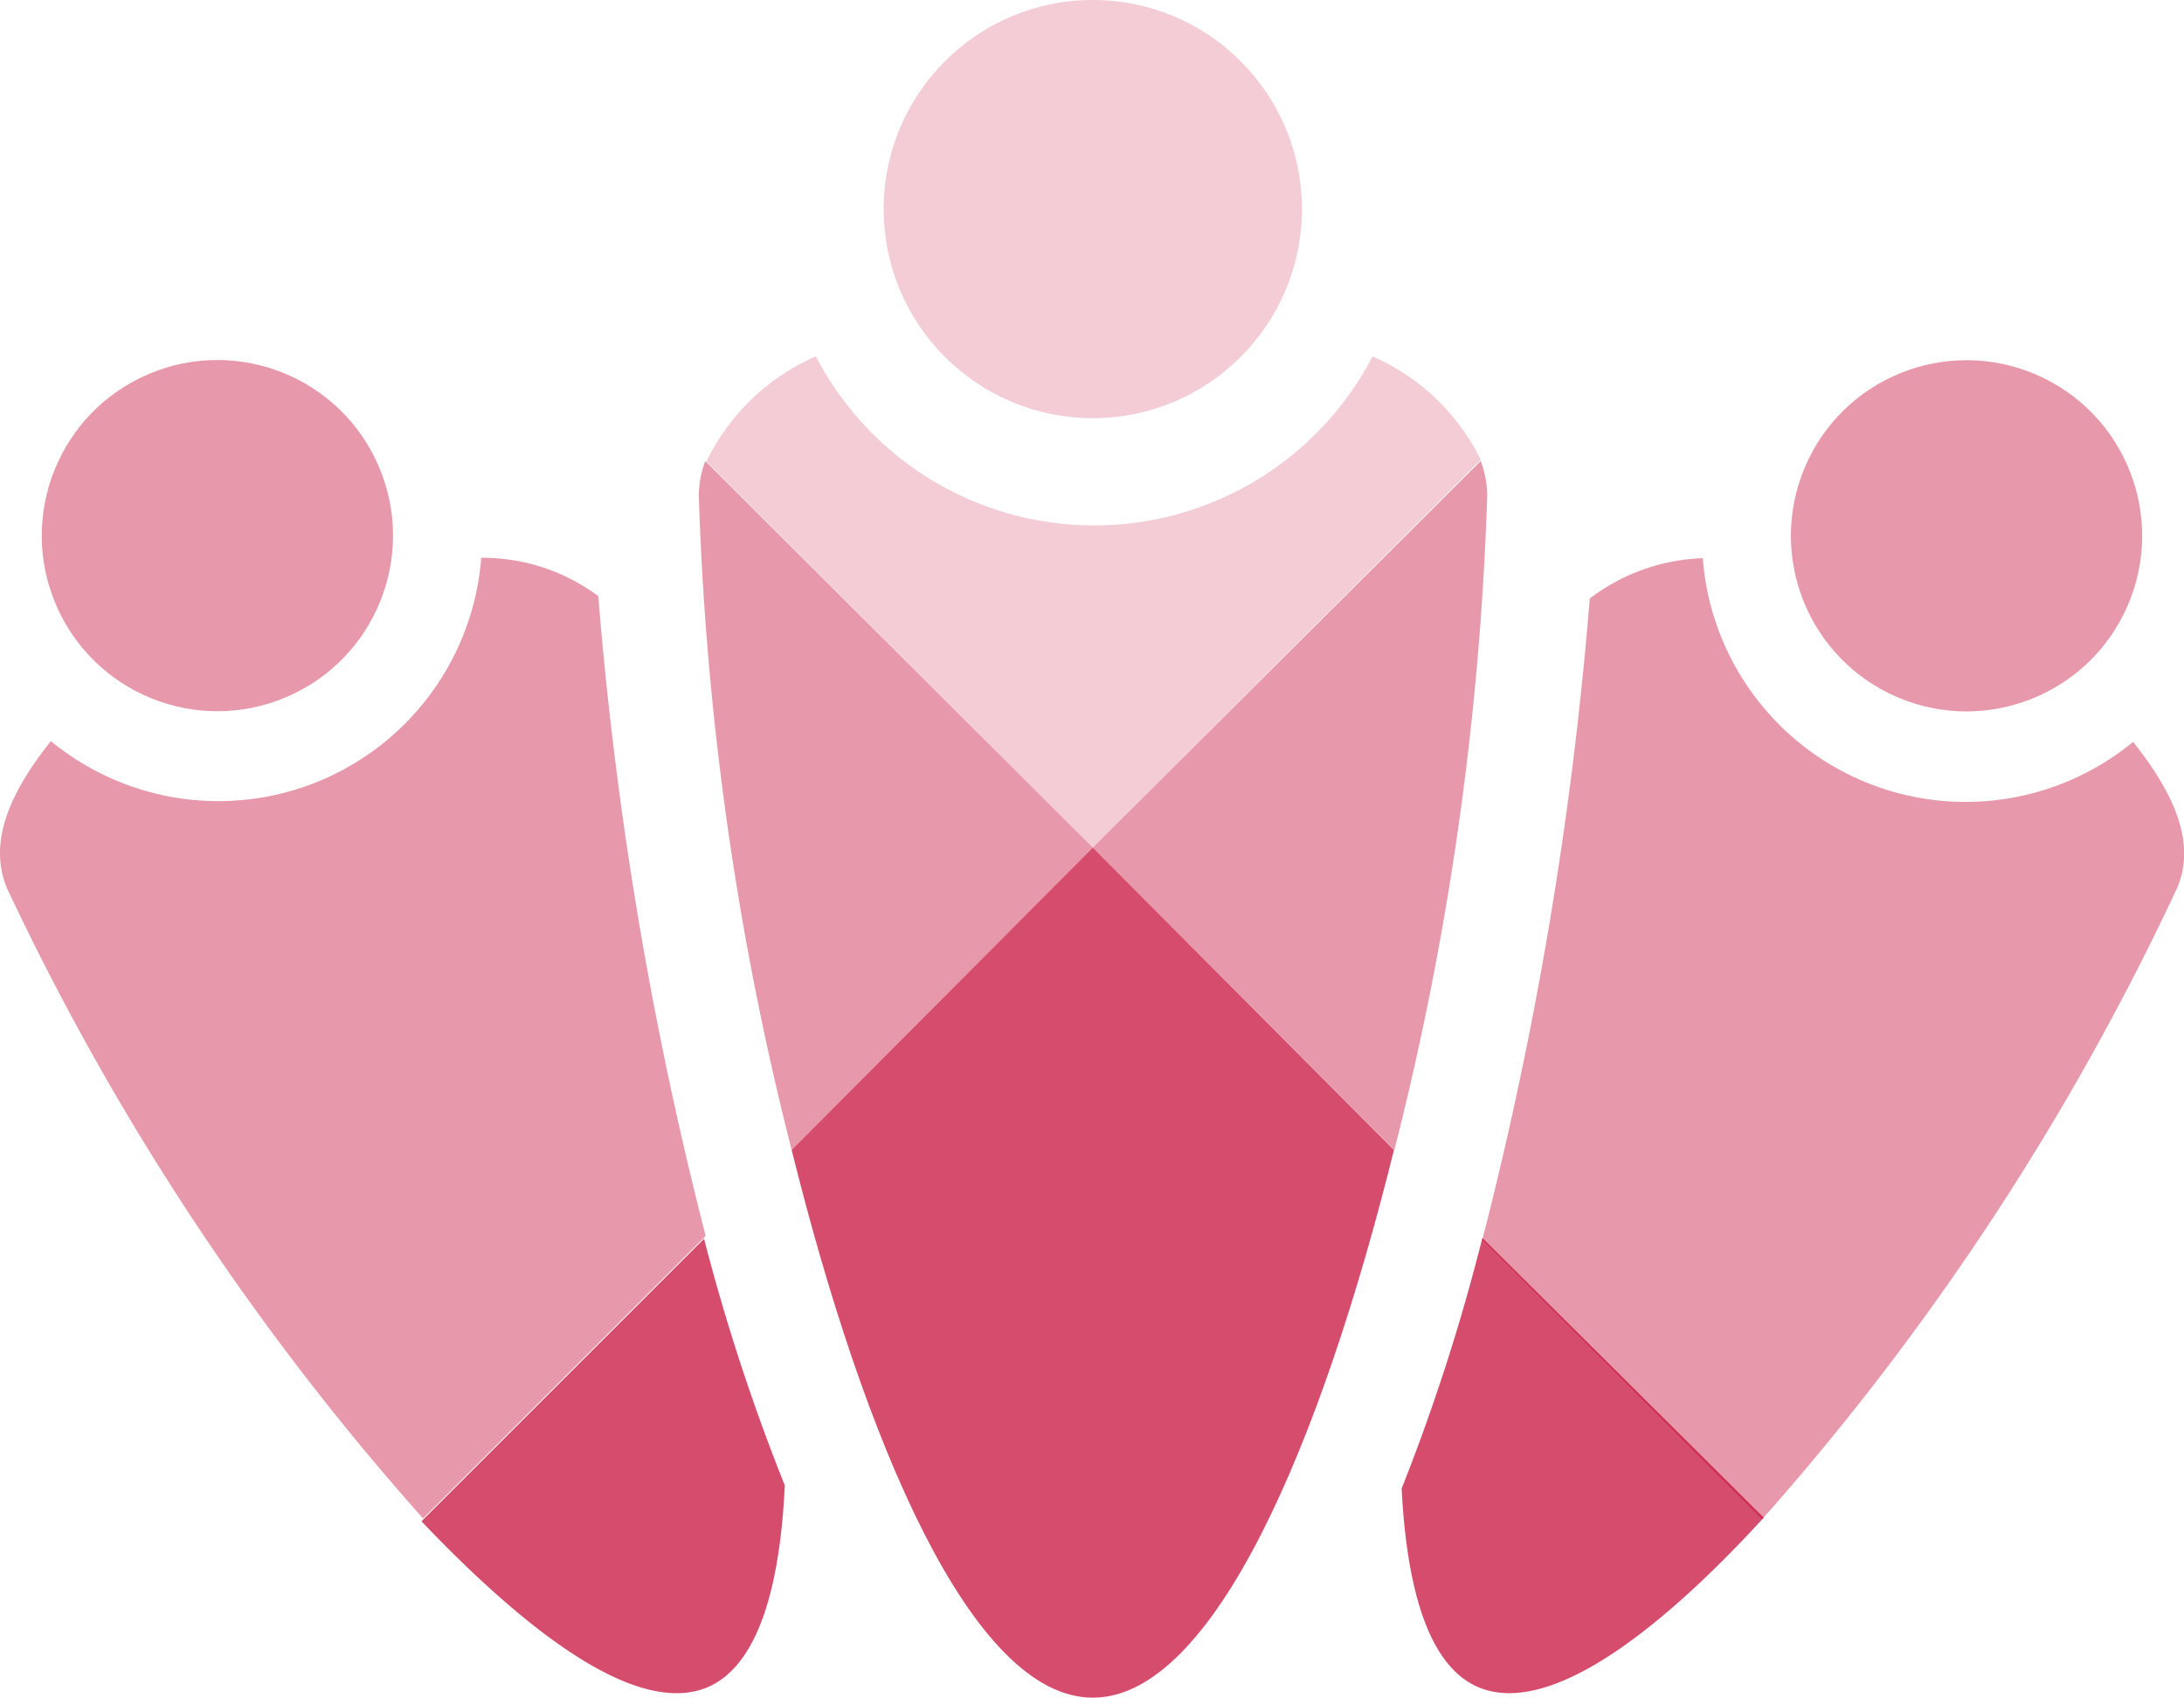 <svg id="icon-18-community-colored-rsb" xmlns="http://www.w3.org/2000/svg" viewBox="0 0 54.1 42.06"><defs><style>.fill-rsb-opacity40{fill:#c3002f;opacity:.4}.fill-rsb-opacity70{fill:#c3002f;opacity:.7}.fill-rsb-opacity20{fill:#c3002f;opacity:.2}</style></defs><title>icon-18-community-colored-rsb</title><g id="Layer_2" data-name="Layer 2"><g id="ON_WHITE_BG" data-name="ON WHITE BG"><g id="icon-18-community-colored-rsb"><circle class="fill-rsb-opacity40" cx="48.71" cy="13.27" r="4.35" transform="rotate(-66.95 48.715 13.27)"/><circle class="fill-rsb-opacity40" cx="5.39" cy="13.27" r="4.35" transform="rotate(-23.05 5.388 13.282)"/><path class="fill-rsb-opacity40" d="M53.93 22c.48-1.12-.08-2.35-1.09-3.62a6.53 6.53 0 0 1-10.66-4.55 4.86 4.86 0 0 0-2.8 1 94.15 94.15 0 0 1-2.66 15.88l6.93 6.93A65.08 65.08 0 0 0 53.93 22z"/><path class="fill-rsb-opacity70" d="M36.72 30.67a49.79 49.79 0 0 1-2 6.21c.13 2.53.68 4.4 1.9 4.92 1.68.71 4.32-1.2 7.07-4.2z"/><path class="fill-rsb-opacity40" d="M11.92 13.82a6.53 6.53 0 0 1-10.66 4.54C.25 19.63-.3 20.86.17 22a65.06 65.06 0 0 0 10.31 15.62l7-7a94.17 94.17 0 0 1-2.66-15.85 4.79 4.79 0 0 0-2.9-.95z"/><path class="fill-rsb-opacity70" d="M17.53 41.8c1.23-.53 1.79-2.43 1.91-5a50.1 50.1 0 0 1-2-6.11l-7 7c2.78 2.92 5.41 4.82 7.09 4.11z"/><path class="fill-rsb-opacity20" d="M34 8.83a7.77 7.77 0 0 1-13.79 0 5.41 5.41 0 0 0-2.71 2.6L27.07 21l9.61-9.61A5.4 5.4 0 0 0 34 8.83z"/><path class="fill-rsb-opacity40" d="M34.54 28.49a75.4 75.4 0 0 0 2.3-16.21 2.53 2.53 0 0 0-.16-.86L27.07 21zM17.47 11.42a2.55 2.55 0 0 0-.16.86 75.4 75.4 0 0 0 2.3 16.21L27.07 21z"/><path class="fill-rsb-opacity70" d="M19.61 28.49c1.79 7.21 4.46 13.57 7.46 13.57s5.67-6.35 7.46-13.57L27.07 21z"/><circle class="fill-rsb-opacity20" cx="27.07" cy="5.18" r="5.18"/></g></g></g></svg>